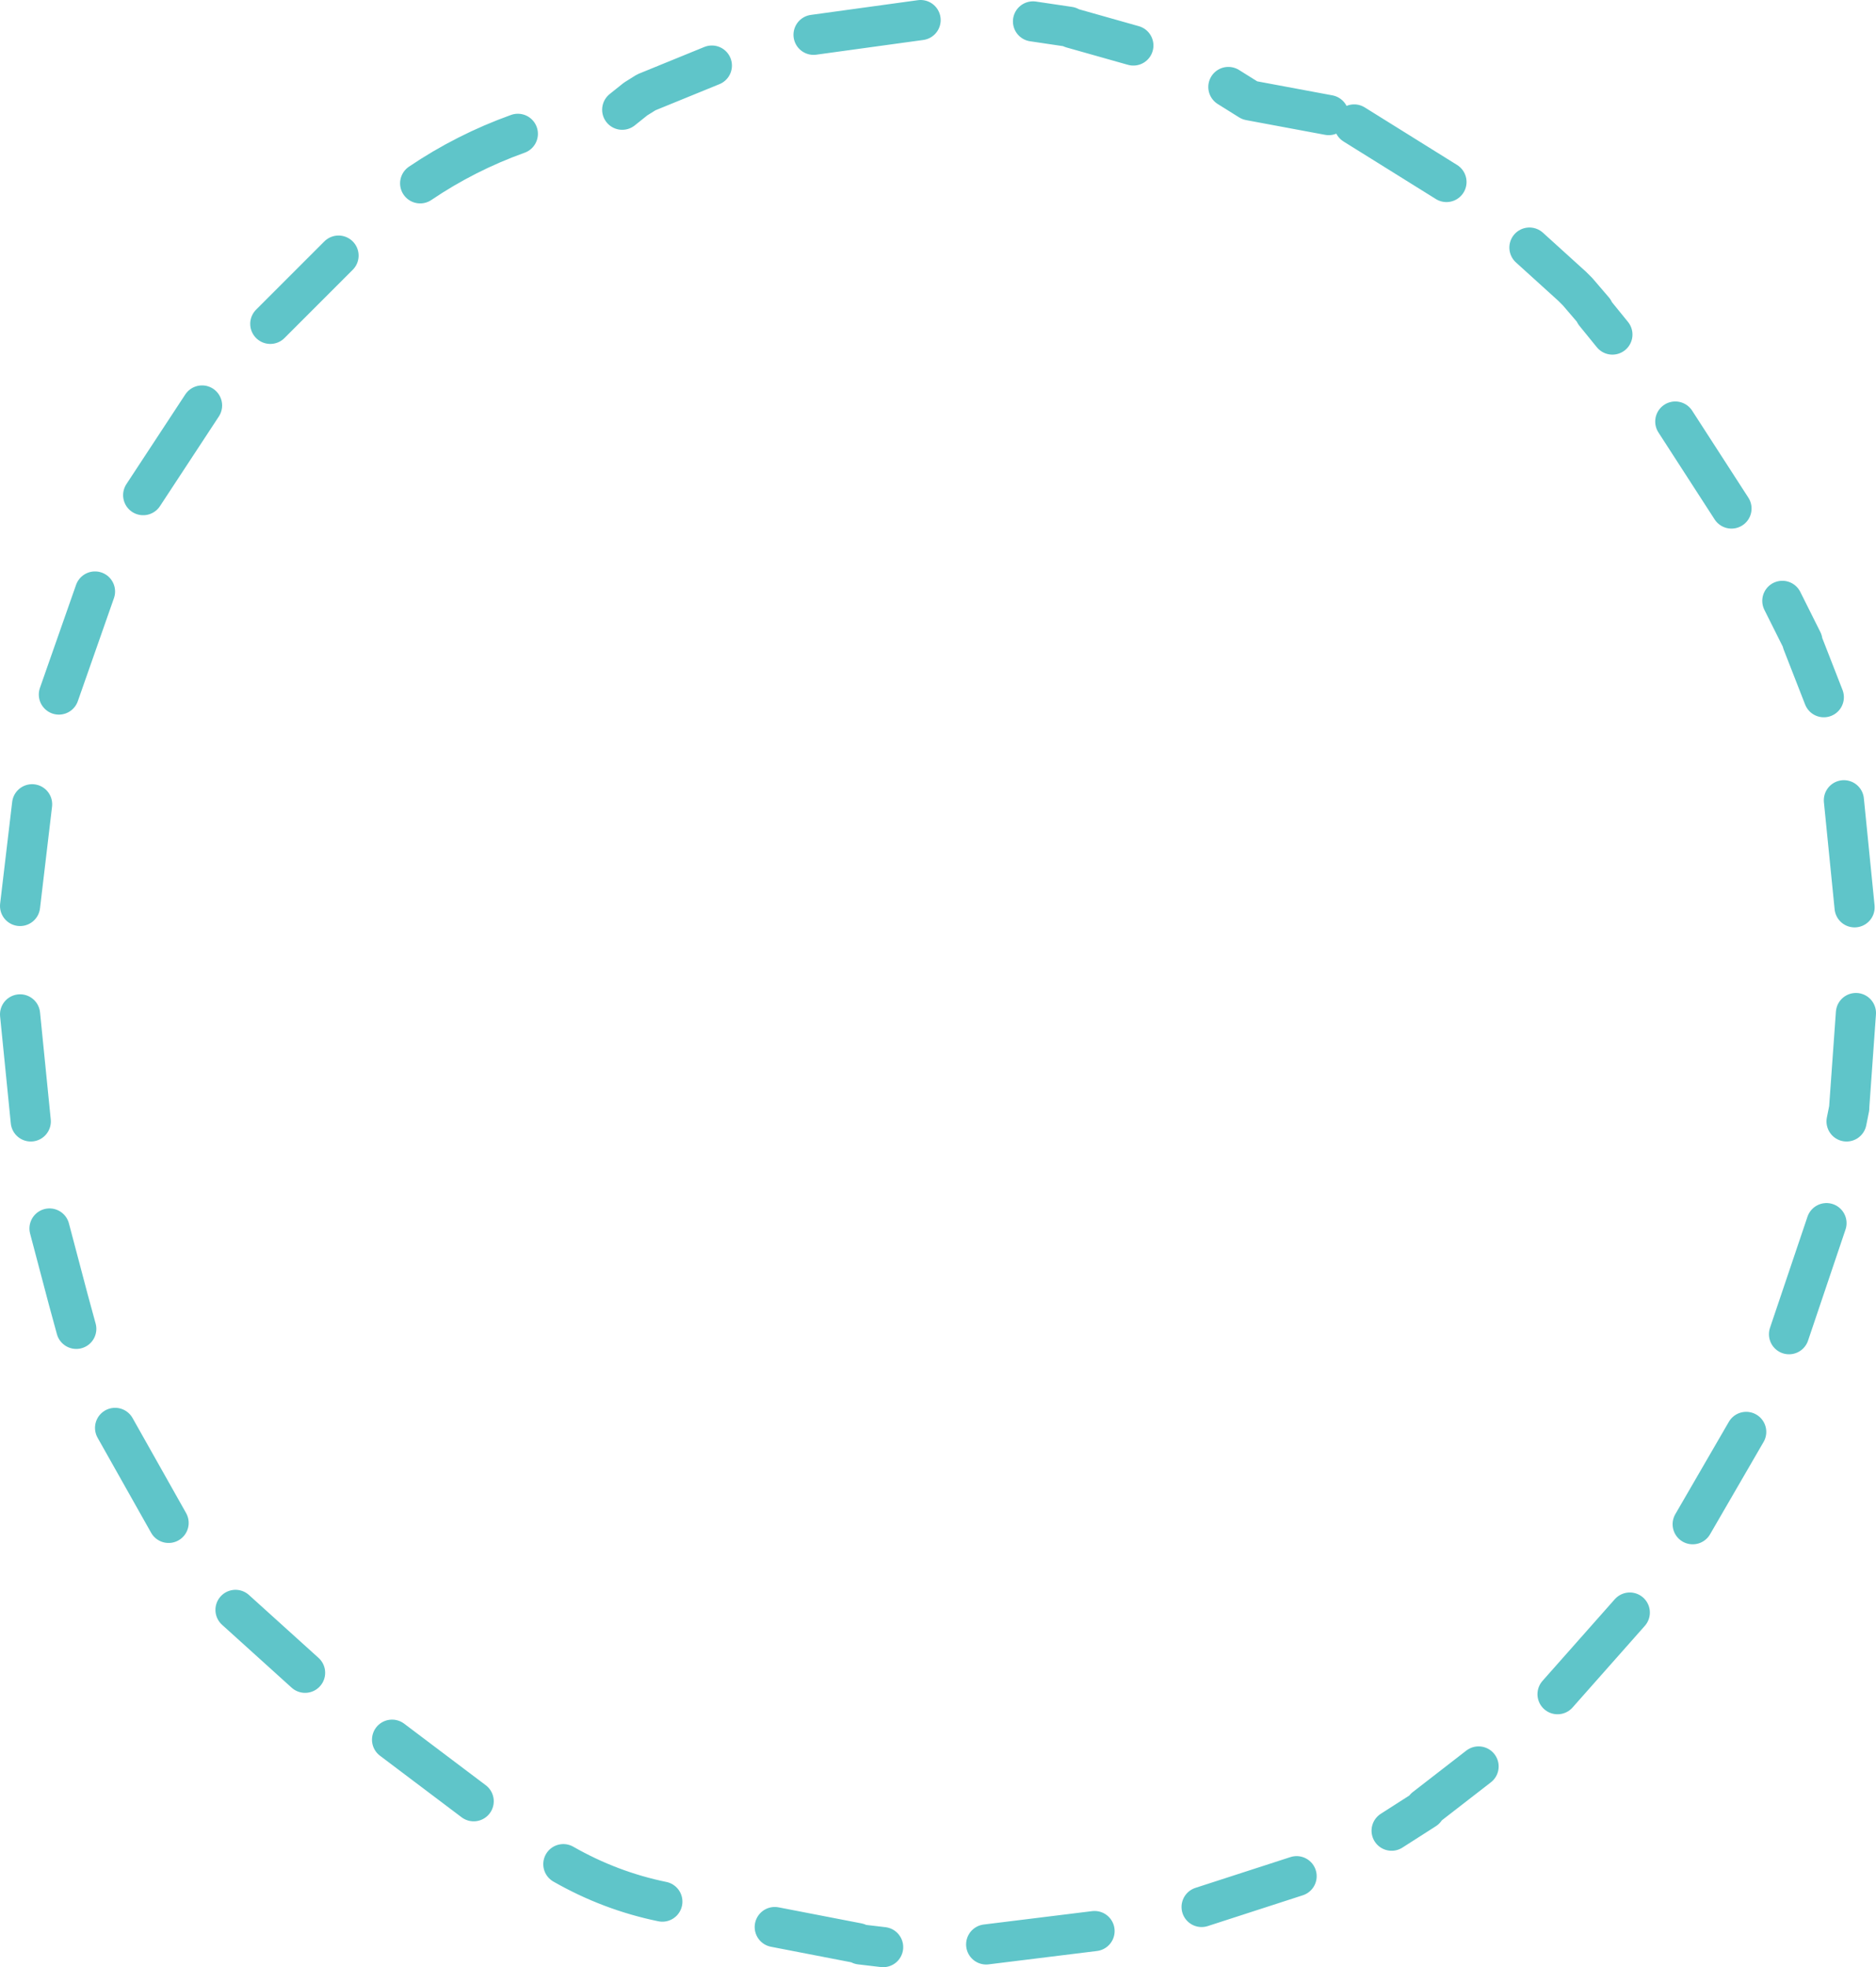 <?xml version="1.0" encoding="UTF-8" standalone="no"?>
<svg xmlns:ffdec="https://www.free-decompiler.com/flash" xmlns:xlink="http://www.w3.org/1999/xlink" ffdec:objectType="shape" height="73.5px" width="70.1px" xmlns="http://www.w3.org/2000/svg">
  <g transform="matrix(1.0, 0.0, 0.0, 1.0, 35.05, 36.75)">
    <path d="M25.2 -24.25 L24.55 -25.05 24.5 -25.15 23.9 -25.85 23.7 -26.05 22.1 -27.5 M7.3 -35.05 L5.0 -35.7 4.9 -35.75 3.55 -35.95 M14.6 -32.45 L11.65 -33.0 10.85 -33.5 M19.0 -29.95 L15.55 -32.1 M29.65 -17.75 L27.55 -21.0 M33.1 -10.7 L32.3 -12.75 32.3 -12.8 31.55 -14.3 M34.25 -2.85 L33.85 -6.85 M33.95 5.15 L34.05 4.65 34.05 4.6 34.3 1.1 M28.2 20.2 L30.2 16.75 M31.8 13.1 L33.2 8.95 M1.8 35.9 L5.85 35.4 M9.85 34.5 L13.4 33.35 M16.95 31.65 L18.2 30.85 18.2 30.8 20.2 29.25 M23.15 26.55 L25.85 23.5 M-0.65 -36.0 L-4.65 -35.45 M-8.45 -34.3 L-10.9 -33.3 -11.3 -33.05 -11.8 -32.65 M-15.7 -31.75 Q-17.65 -31.05 -19.35 -29.9 M-22.4 -27.2 L-22.6 -27.0 -22.7 -26.9 -22.85 -26.75 -22.95 -26.65 -24.95 -24.65 M-33.85 -6.7 L-34.3 -2.9 M-31.5 -14.65 L-32.85 -10.8 M-27.5 -21.6 L-29.7 -18.25 M-34.3 1.15 L-33.9 5.15 M-33.2 9.15 L-32.5 11.8 -32.2 12.9 M-30.75 16.6 L-28.75 20.15 M-6.1 35.25 L-3.0 35.85 -2.9 35.9 -2.05 36.0 M-14.0 32.9 Q-12.25 33.9 -10.3 34.3 M-26.25 23.4 L-23.65 25.75 M-20.4 28.25 L-17.35 30.55" fill="none" stroke="#5fc5c9" stroke-linecap="round" stroke-linejoin="round" stroke-width="1.5"/>
  </g>
</svg>
